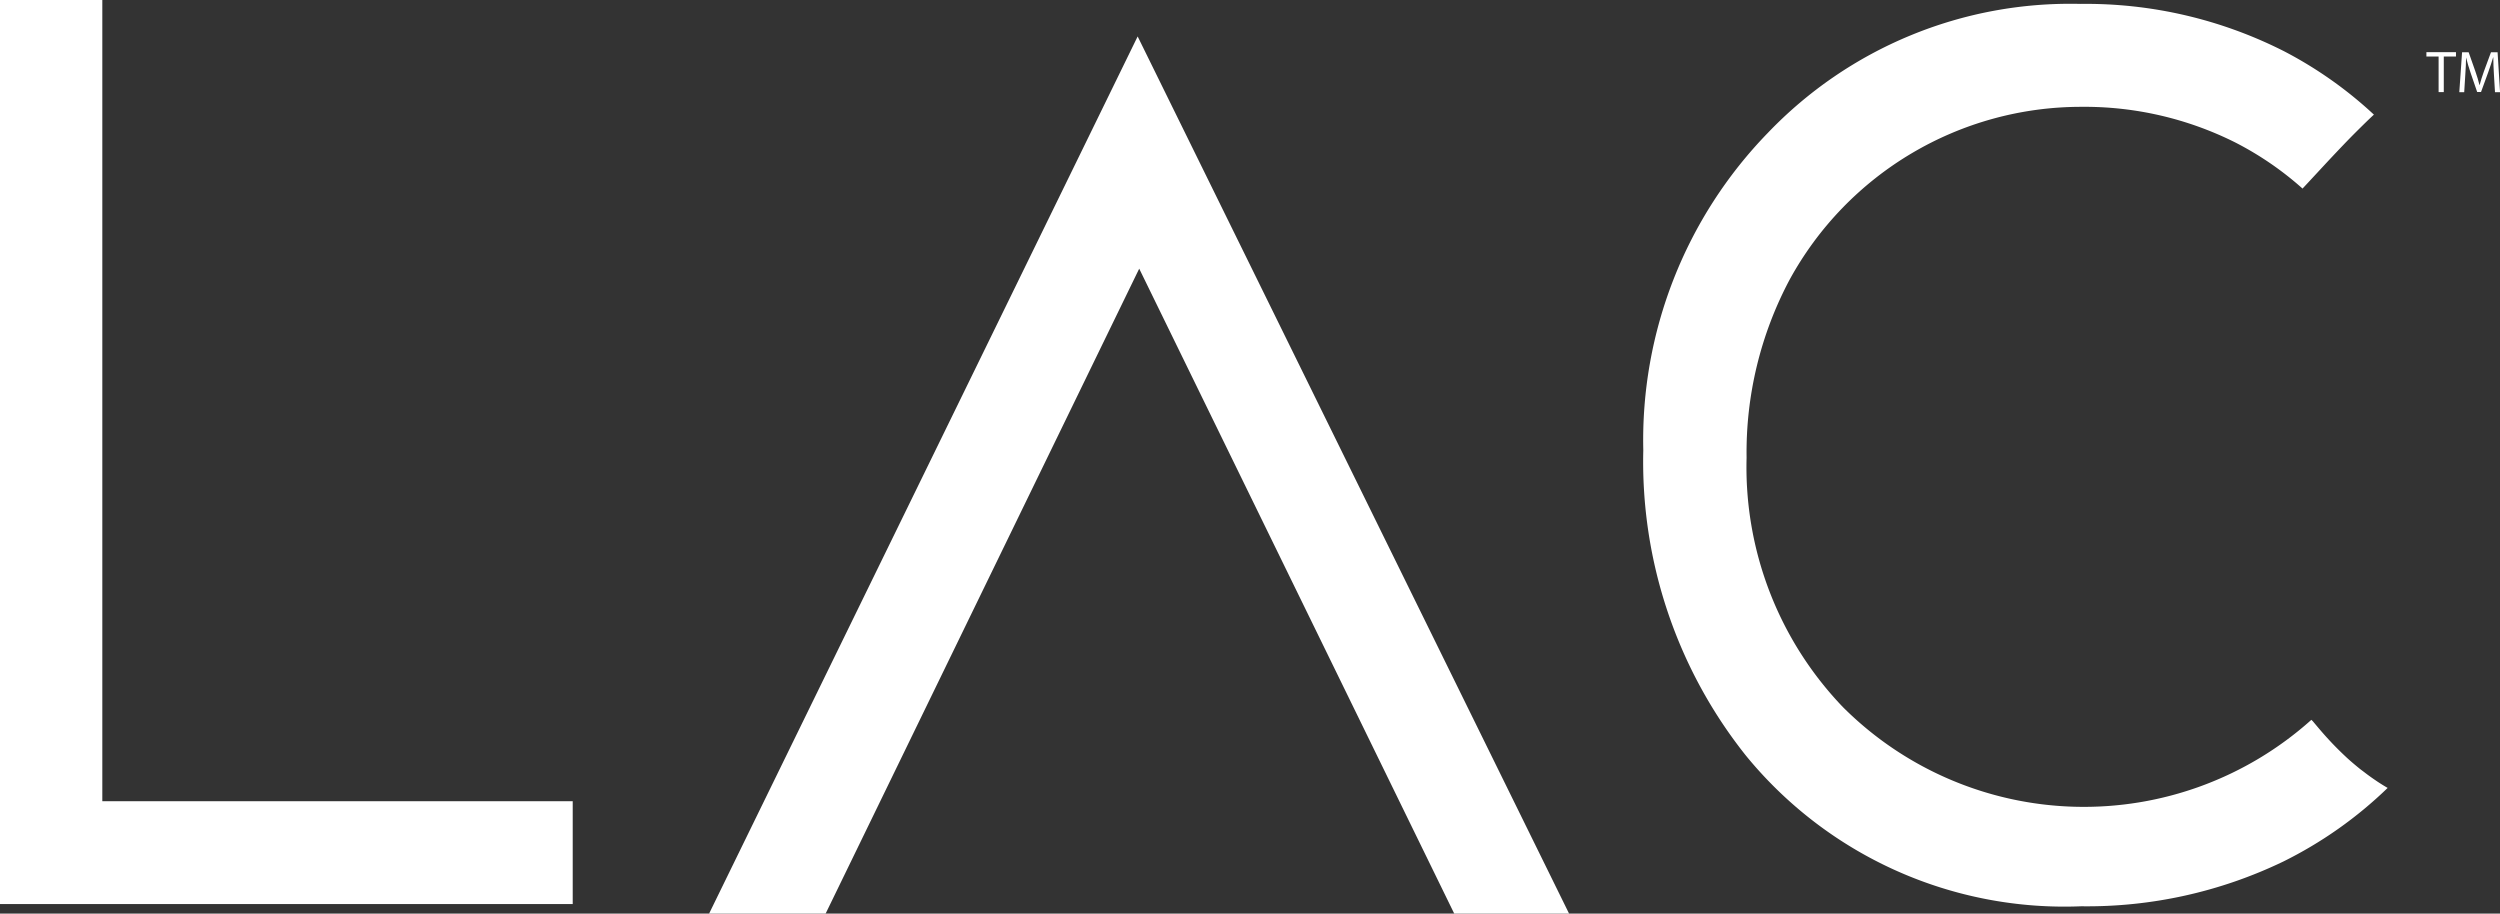 <svg xmlns="http://www.w3.org/2000/svg" width="82" height="29.966" viewBox="0 0 82 29.966">
  <rect x="0" y="0" width="82" height="29.966" fill="#333333" stroke="none"/>
  <g id="Group_148" data-name="Group 148" transform="translate(-38.356 -66.591)">
    <path id="Path_10" data-name="Path 10" d="M38.356,66.591h3.356v26.28H57.141v3.373H38.356Z" transform="translate(0)" fill="#fff"/>
    <path id="Path_11" data-name="Path 11" d="M136.486,98.955h-3.767L122.386,77.8,112.1,98.955h-3.822l14.057-28.772Z" transform="translate(-46.664 -2.397)" fill="#fff"/>
    <path id="Path_12" data-name="Path 12" d="M224.5,92.478c-.148-.1-.292-.2-.434-.311l-.133-.1c-.147-.119-.293-.241-.434-.37l-.037-.035q-.229-.214-.447-.442l-.013-.014q-.232-.245-.451-.506h0c-.056-.067-.113-.133-.168-.2-.017-.015-.032-.032-.049-.048a11.179,11.179,0,0,1-15.364-.416,11.366,11.366,0,0,1-3.161-8.181,12.065,12.065,0,0,1,1.415-5.846,10.9,10.9,0,0,1,9.559-5.663,11.036,11.036,0,0,1,5.061,1.172,10.5,10.5,0,0,1,2.2,1.509l.225-.241h0l.537-.579q.285-.306.573-.607c.169-.177.34-.351.514-.523s.324-.32.492-.475a13.381,13.381,0,0,0-2.925-2.068,14.357,14.357,0,0,0-6.712-1.564A13.719,13.719,0,0,0,204.507,71.2a14.461,14.461,0,0,0-4.086,10.409,15.47,15.47,0,0,0,3.371,10.023,13.492,13.492,0,0,0,10.994,4.936,14.821,14.821,0,0,0,6.626-1.467,13.568,13.568,0,0,0,3.424-2.415c-.113-.065-.224-.134-.333-.206" transform="translate(-108.165 -0.251)" fill="#fff"/>
    <path id="Path_13" data-name="Path 13" d="M278.05,71.878h-.4v-.143h.97v.143h-.4v1.167h-.17Z" transform="translate(-159.708 -3.433)" fill="#fff"/>
    <path id="Path_14" data-name="Path 14" d="M282.026,72.47c-.01-.182-.022-.4-.021-.565H282c-.045.152-.1.317-.165.5l-.232.636h-.127l-.214-.624c-.062-.185-.113-.353-.15-.508h0c0,.163-.013.381-.026.578l-.035.562h-.161l.091-1.31h.216l.223.634c.054.16.1.3.132.441h.005c.034-.133.08-.277.138-.441l.234-.634h.217l.081,1.31h-.166Z" transform="translate(-161.869 -3.433)" fill="#fff"/>
  </g>
</svg>
